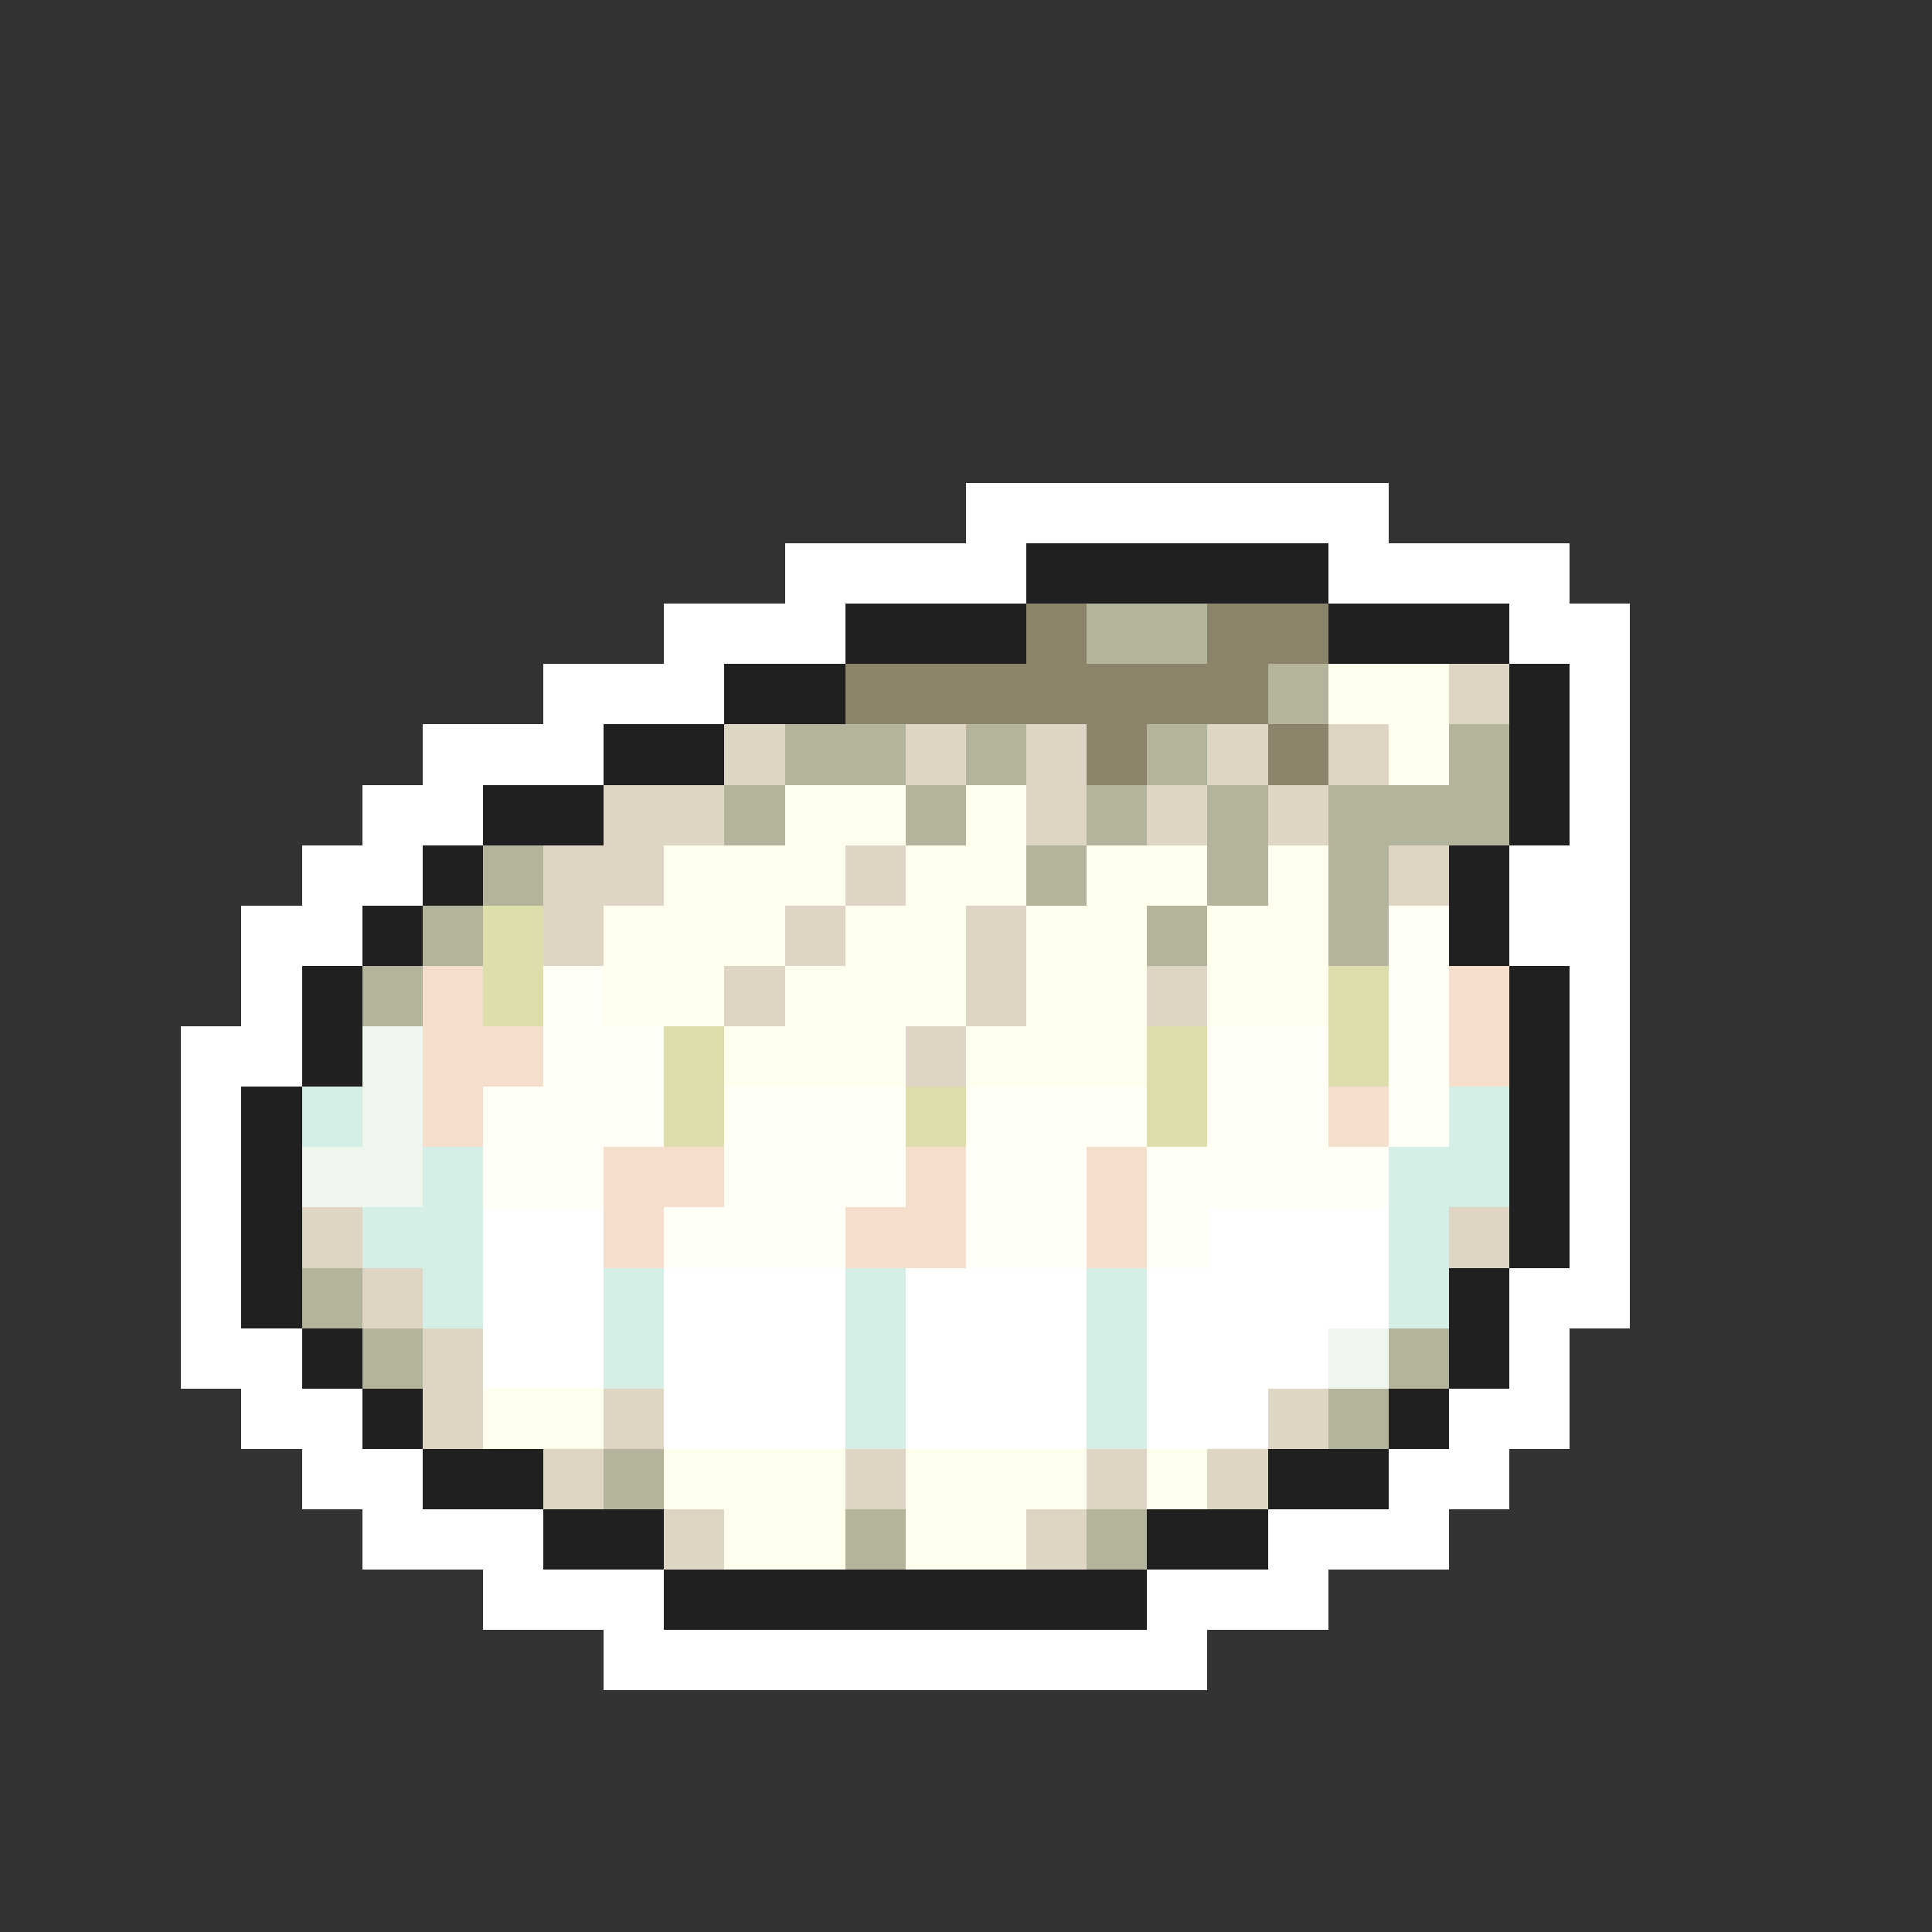 <svg xmlns="http://www.w3.org/2000/svg" viewBox="0 -0.5 32 32" shape-rendering="crispEdges">
<rect x="0" y="-0.5" width="32" height="32" fill="#333333" stroke="none"/>
<path stroke="#ffffff" d="M16 8h7M13 9h4M22 9h4M11 10h3M25 10h2M9 11h3M26 11h1M7 12h3M26 12h1M6 13h2M26 13h1M5 14h2M25 14h2M4 15h2M25 15h2M4 16h1M26 16h1M3 17h2M26 17h1M3 18h1M26 18h1M3 19h1M26 19h1M3 20h1M8 20h2M20 20h3M26 20h1M3 21h1M8 21h2M11 21h3M15 21h3M19 21h4M25 21h2M3 22h2M8 22h2M11 22h3M15 22h3M19 22h3M25 22h1M4 23h2M11 23h3M15 23h3M19 23h2M24 23h2M5 24h2M23 24h2M6 25h3M21 25h3M8 26h3M19 26h3M10 27h10" />
<path stroke="#202020" d="M17 9h5M14 10h3M22 10h3M12 11h2M25 11h1M10 12h2M25 12h1M8 13h2M25 13h1M7 14h1M24 14h1M6 15h1M24 15h1M5 16h1M25 16h1M5 17h1M25 17h1M4 18h1M25 18h1M4 19h1M25 19h1M4 20h1M25 20h1M4 21h1M24 21h1M5 22h1M24 22h1M6 23h1M23 23h1M7 24h2M21 24h2M9 25h2M19 25h2M11 26h8" />
<path stroke="#8b836a" d="M17 10h1M20 10h2M14 11h7M18 12h1M21 12h1" />
<path stroke="#b4b49c" d="M18 10h2M21 11h1M13 12h2M16 12h1M19 12h1M24 12h1M12 13h1M15 13h1M18 13h1M20 13h1M22 13h3M8 14h1M17 14h1M20 14h1M22 14h1M7 15h1M19 15h1M22 15h1M6 16h1M5 21h1M6 22h1M23 22h1M22 23h1M10 24h1M14 25h1M18 25h1" />
<path stroke="#ffffee" d="M22 11h2M23 12h1M13 13h2M16 13h1M11 14h3M15 14h2M18 14h2M21 14h1M10 15h3M14 15h2M17 15h2M20 15h2M10 16h2M13 16h3M17 16h2M20 16h2M12 17h3M16 17h3M8 23h2M11 24h3M15 24h3M19 24h1M12 25h2M15 25h2" />
<path stroke="#ded5c5" d="M24 11h1M12 12h1M15 12h1M17 12h1M20 12h1M22 12h1M10 13h2M17 13h1M19 13h1M21 13h1M9 14h2M14 14h1M23 14h1M9 15h1M13 15h1M16 15h1M12 16h1M16 16h1M19 16h1M15 17h1M5 20h1M24 20h1M6 21h1M7 22h1M7 23h1M10 23h1M21 23h1M9 24h1M14 24h1M18 24h1M20 24h1M11 25h1M17 25h1" />
<path stroke="#dedeac" d="M8 15h1M8 16h1M22 16h1M11 17h1M19 17h1M22 17h1M11 18h1M15 18h1M19 18h1" />
<path stroke="#fffff6" d="M23 15h1M9 16h1M23 16h1M9 17h2M20 17h2M23 17h1M8 18h3M12 18h3M16 18h3M20 18h2M23 18h1M8 19h2M12 19h3M16 19h2M19 19h4M11 20h3M16 20h2M19 20h1" />
<path stroke="#f6decd" d="M7 16h1M24 16h1M7 17h2M24 17h1M7 18h1M22 18h1M10 19h2M15 19h1M18 19h1M10 20h1M14 20h2M18 20h1" />
<path stroke="#eef6ee" d="M6 17h1M6 18h1M5 19h2M22 22h1" />
<path stroke="#d5eee6" d="M5 18h1M24 18h1M7 19h1M23 19h2M6 20h2M23 20h1M7 21h1M10 21h1M14 21h1M18 21h1M23 21h1M10 22h1M14 22h1M18 22h1M14 23h1M18 23h1" />
</svg>